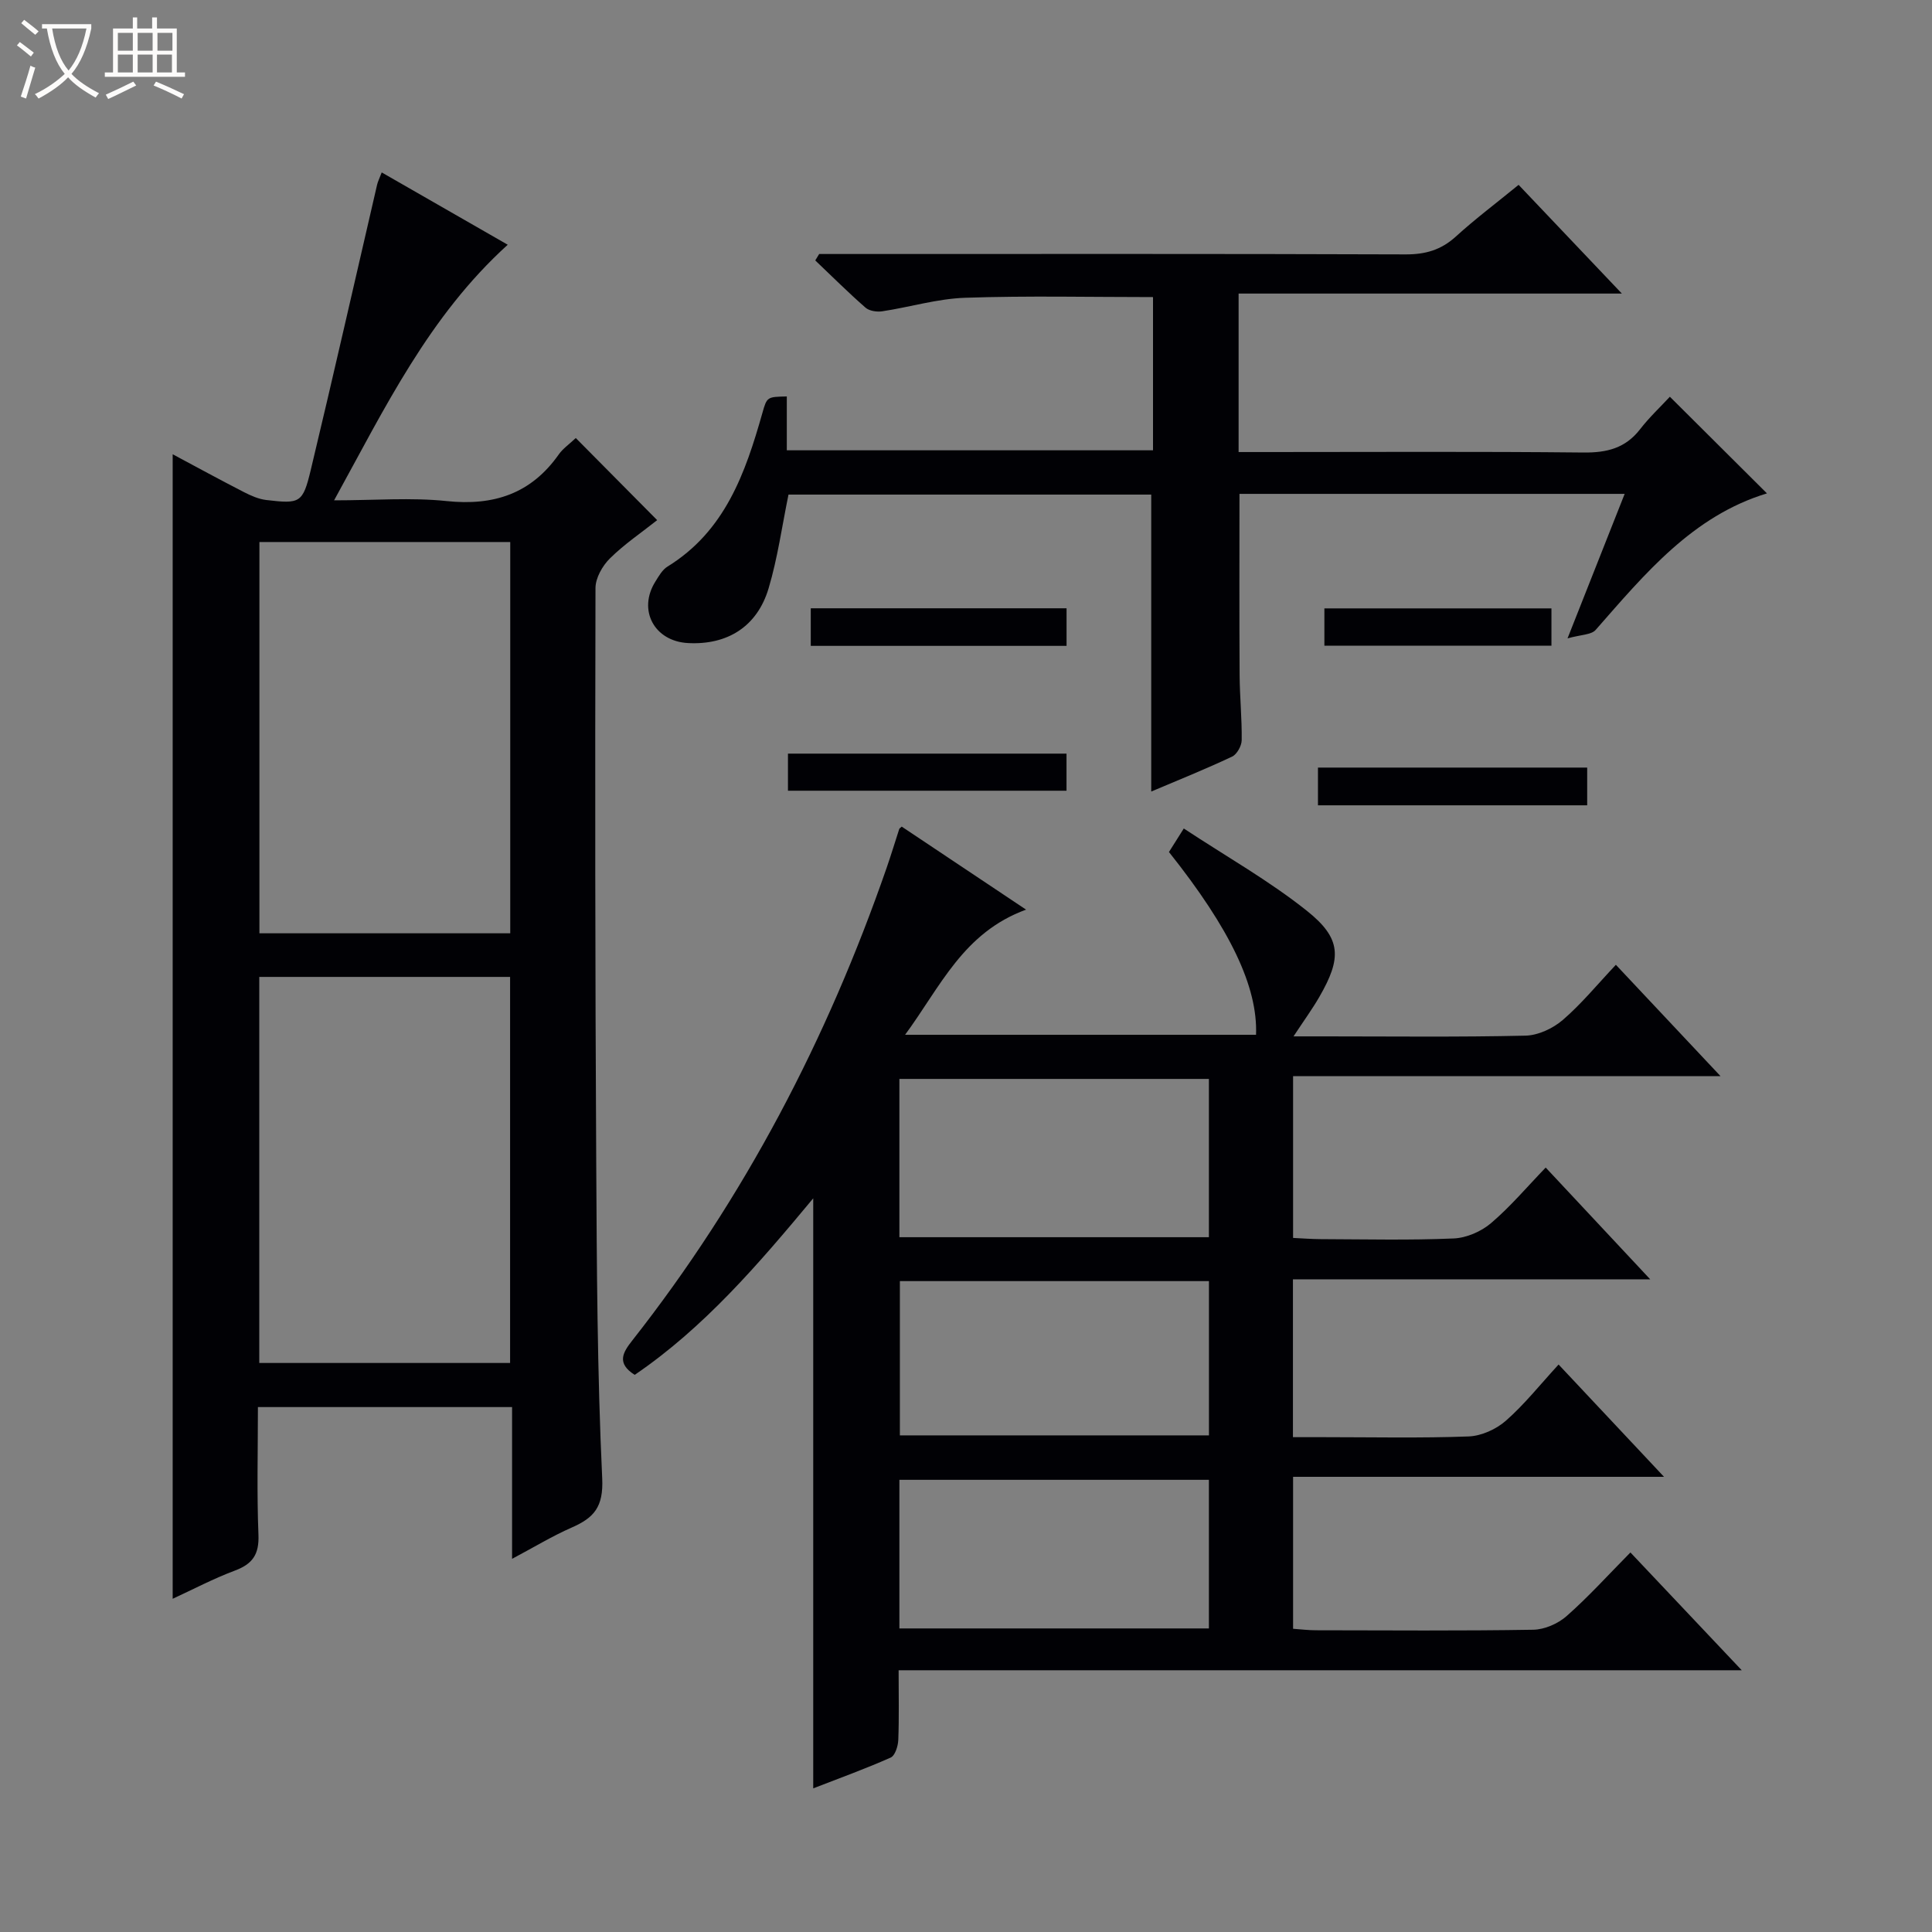 <svg enable-background="new 0 0 400 400" viewBox="0 0 400 400" xmlns="http://www.w3.org/2000/svg"><rect x="0" y="0" width="400" height="400" fill="#808080" stroke="none"/><path d="m6.4 11.7c-1-.8-1.9-1.6-2.9-2.3l.6-.7c.9.7 1.9 1.4 2.9 2.2zm-2.1 8.3c.7-2.1 1.4-4.2 2-6.4.2.1.6.3 1 .4-.7 2.3-1.3 4.4-1.9 6.4zm3-12.8c-1.1-.9-2.1-1.7-2.9-2.4l.6-.7c1 .8 2 1.5 3 2.4zm1.4-1.3v-.9h10.2v.9c-.9 4.2-2.3 7.3-4.1 9.4 1.3 1.4 3.2 2.7 5.7 4-.2.2-.4.5-.7.9-2.5-1.4-4.4-2.7-5.7-4.2-1.4 1.5-3.5 3-6.1 4.4 0 0 0 0-.1-.1-.3-.4-.5-.7-.7-.8 2.7-1.3 4.7-2.8 6.2-4.2-1.8-2.2-3-5.3-3.7-9.4zm9.2 0h-7.1c.6 3.8 1.7 6.7 3.4 8.7 1.7-2.1 2.9-4.8 3.7-8.7z" fill="#fcfbfa"/><path d="m31.6 3.6h.9v2.3h4.1v9.1h1.7v.9h-16.6v-.9h1.7v-9.1h4.1v-2.3h.9v2.3h3.1v-2.3zm-4 13.3.6.8c-1.9.9-3.8 1.9-5.8 2.8-.2-.3-.3-.6-.5-.9 2-.9 3.9-1.8 5.7-2.7zm-3.2-10.1v3.7h3.1v-3.7zm0 4.5v3.7h3.1v-3.7zm4.1-4.5v3.7h3.1v-3.7zm0 4.5v3.7h3.1v-3.7zm9.1 9.1c-2.1-1.1-4.1-2-5.8-2.7l.5-.8c2.2.9 4.1 1.8 5.8 2.6zm-1.9-13.6h-3.1v3.7h3.1zm-3.2 4.5v3.7h3.1v-3.7z" fill="#fcfbfa"/><g fill="#010105"><path d="m131.41 284.65c-3.83-2.42-2.44-4.66-.51-7.11 23.25-29.56 40.37-62.42 52.67-97.87.92-2.66 1.74-5.36 2.61-8.04.04-.12.2-.19.51-.49 8.18 5.46 16.41 10.95 25.75 17.19-13.02 4.76-17.69 15.9-25.05 25.91h72.66c.37-9.91-5.31-21.86-18.03-37.84.74-1.18 1.57-2.49 3.07-4.87 8.78 5.79 17.62 10.78 25.47 17.03 7.21 5.74 7.25 9.77 2.6 17.83-1.47 2.54-3.21 4.93-5.35 8.18h6.53c13.83 0 27.66.17 41.49-.15 2.63-.06 5.68-1.49 7.72-3.24 3.87-3.33 7.15-7.35 11-11.43 7.36 7.84 14.12 15.04 21.67 23.06-30.12 0-59.15 0-88.5 0v33.49c1.9.09 3.82.24 5.74.25 9.16.03 18.34.25 27.49-.14 2.66-.11 5.71-1.43 7.75-3.17 4.02-3.42 7.47-7.52 11.32-11.51 7.3 7.8 14.07 15.04 21.64 23.14-25.31 0-49.5 0-73.97 0v32.68h6.38c10 0 20 .22 29.99-.15 2.64-.1 5.7-1.48 7.71-3.25 3.84-3.37 7.06-7.44 10.92-11.64 7.55 8.04 14.33 15.27 21.83 23.25-26.11 0-51.3 0-76.8 0v31.46c1.56.11 3.15.31 4.73.31 15 .02 30 .14 44.99-.11 2.34-.04 5.12-1.25 6.9-2.82 4.49-3.95 8.52-8.42 13.22-13.18 7.55 7.99 14.9 15.77 23.05 24.39-58.68 0-116.34 0-174.56 0 0 5.2.11 9.82-.07 14.43-.05 1.28-.67 3.25-1.58 3.65-5.25 2.33-10.67 4.29-16.03 6.37 0-40.82 0-81.08 0-122.16-11.32 13.61-22.58 26.76-36.96 36.55zm54.8-28.5h64.08c0-11.21 0-21.98 0-32.77-21.52 0-42.73 0-64.08 0zm.1 9.09v31.94h63.99c0-10.84 0-21.27 0-31.94-21.37 0-42.46 0-63.99 0zm-.1 71.91h64.08c0-10.55 0-20.64 0-30.77-21.52 0-42.73 0-64.08 0z"/><path d="m119.21 90.69c5.7 5.75 11.09 11.18 16.85 17-3.25 2.58-6.8 4.97-9.79 7.93-1.54 1.52-2.97 4.04-2.98 6.11-.1 39.48-.07 78.96.15 118.44.12 21.97.21 43.96 1.24 65.9.28 5.94-1.7 8.17-6.31 10.19-4.04 1.77-7.84 4.09-12.35 6.48 0-10.9 0-21 0-31.42-17.58 0-34.8 0-52.62 0 0 8.89-.24 17.69.11 26.46.16 4.03-1.21 6.02-4.87 7.39-4.46 1.67-8.7 3.91-12.89 5.84 0-79.12 0-157.86 0-236.96 4.84 2.59 9.76 5.27 14.74 7.83 1.45.74 3.04 1.45 4.63 1.64 7.02.83 7.57.64 9.22-6.22 4.71-19.66 9.17-39.38 13.74-59.08.15-.63.45-1.22.95-2.52 8.72 5.01 17.21 9.88 26.09 14.97-16.32 14.81-25.36 33.68-35.95 52.92 8.46 0 15.95-.62 23.29.15 9.79 1.03 17.52-1.53 23.25-9.69.84-1.18 2.12-2.06 3.5-3.36zm-65.5 102.54h51.93c0-27.23 0-54.11 0-81.01-17.45 0-34.55 0-51.93 0zm-.03 88.96h51.93c0-26.93 0-53.47 0-79.93-17.48 0-34.57 0-51.93 0z"/><path d="m169.6 52.59h5.96c38.49 0 76.98-.06 115.47.08 4.1.01 7.33-.92 10.38-3.69 4.04-3.68 8.43-6.97 13-10.71 7.01 7.39 13.85 14.58 21.38 22.51-26.95 0-52.97 0-79.35 0v32.81h5.92c21.83 0 43.66-.13 65.48.1 4.85.05 8.68-.89 11.72-4.82 1.93-2.49 4.26-4.67 6.17-6.73 6.81 6.78 13.26 13.2 20.1 20.01-15.39 4.67-25.26 16.64-35.46 28.26-.91 1.04-3.08.98-5.83 1.76 4.29-10.85 7.98-20.18 11.83-29.92-26.99 0-53.37 0-79.75 0 0 12.68-.05 25.11.03 37.55.03 4.49.49 8.97.43 13.46-.02 1.17-.99 2.92-1.99 3.39-5.52 2.6-11.19 4.88-16.74 7.23 0-20.57 0-40.82 0-61.48-24.83 0-50.04 0-75.1 0-1.34 6.51-2.24 13.11-4.12 19.41-2.37 7.94-8.55 11.76-16.68 11.33-7.01-.37-10.46-6.86-6.75-12.75.7-1.12 1.43-2.43 2.49-3.08 11.91-7.33 16.13-19.35 19.66-31.83.94-3.33.99-3.31 5.05-3.4v11.15h75.82c0-10.72 0-21.15 0-31.72-13.05 0-25.97-.3-38.88.14-5.75.19-11.43 1.93-17.17 2.8-1.11.17-2.68-.06-3.47-.75-3.58-3.13-6.96-6.5-10.41-9.78.26-.43.54-.88.81-1.33z"/><path d="m163.14 163.71c0-2.66 0-4.95 0-7.68h57.67v7.68c-19.14 0-38.15 0-57.67 0z"/><path d="m272.87 166.73c0-2.68 0-5.08 0-7.81h55.74v7.81c-18.53 0-37.03 0-55.74 0z"/><path d="m167.86 133.72c0-2.64 0-5.04 0-7.78h52.96v7.78c-17.67 0-35.18 0-52.96 0z"/><path d="m321.21 125.96v7.73c-15.71 0-31.22 0-47.01 0 0-2.54 0-4.94 0-7.73z"/></g></svg>